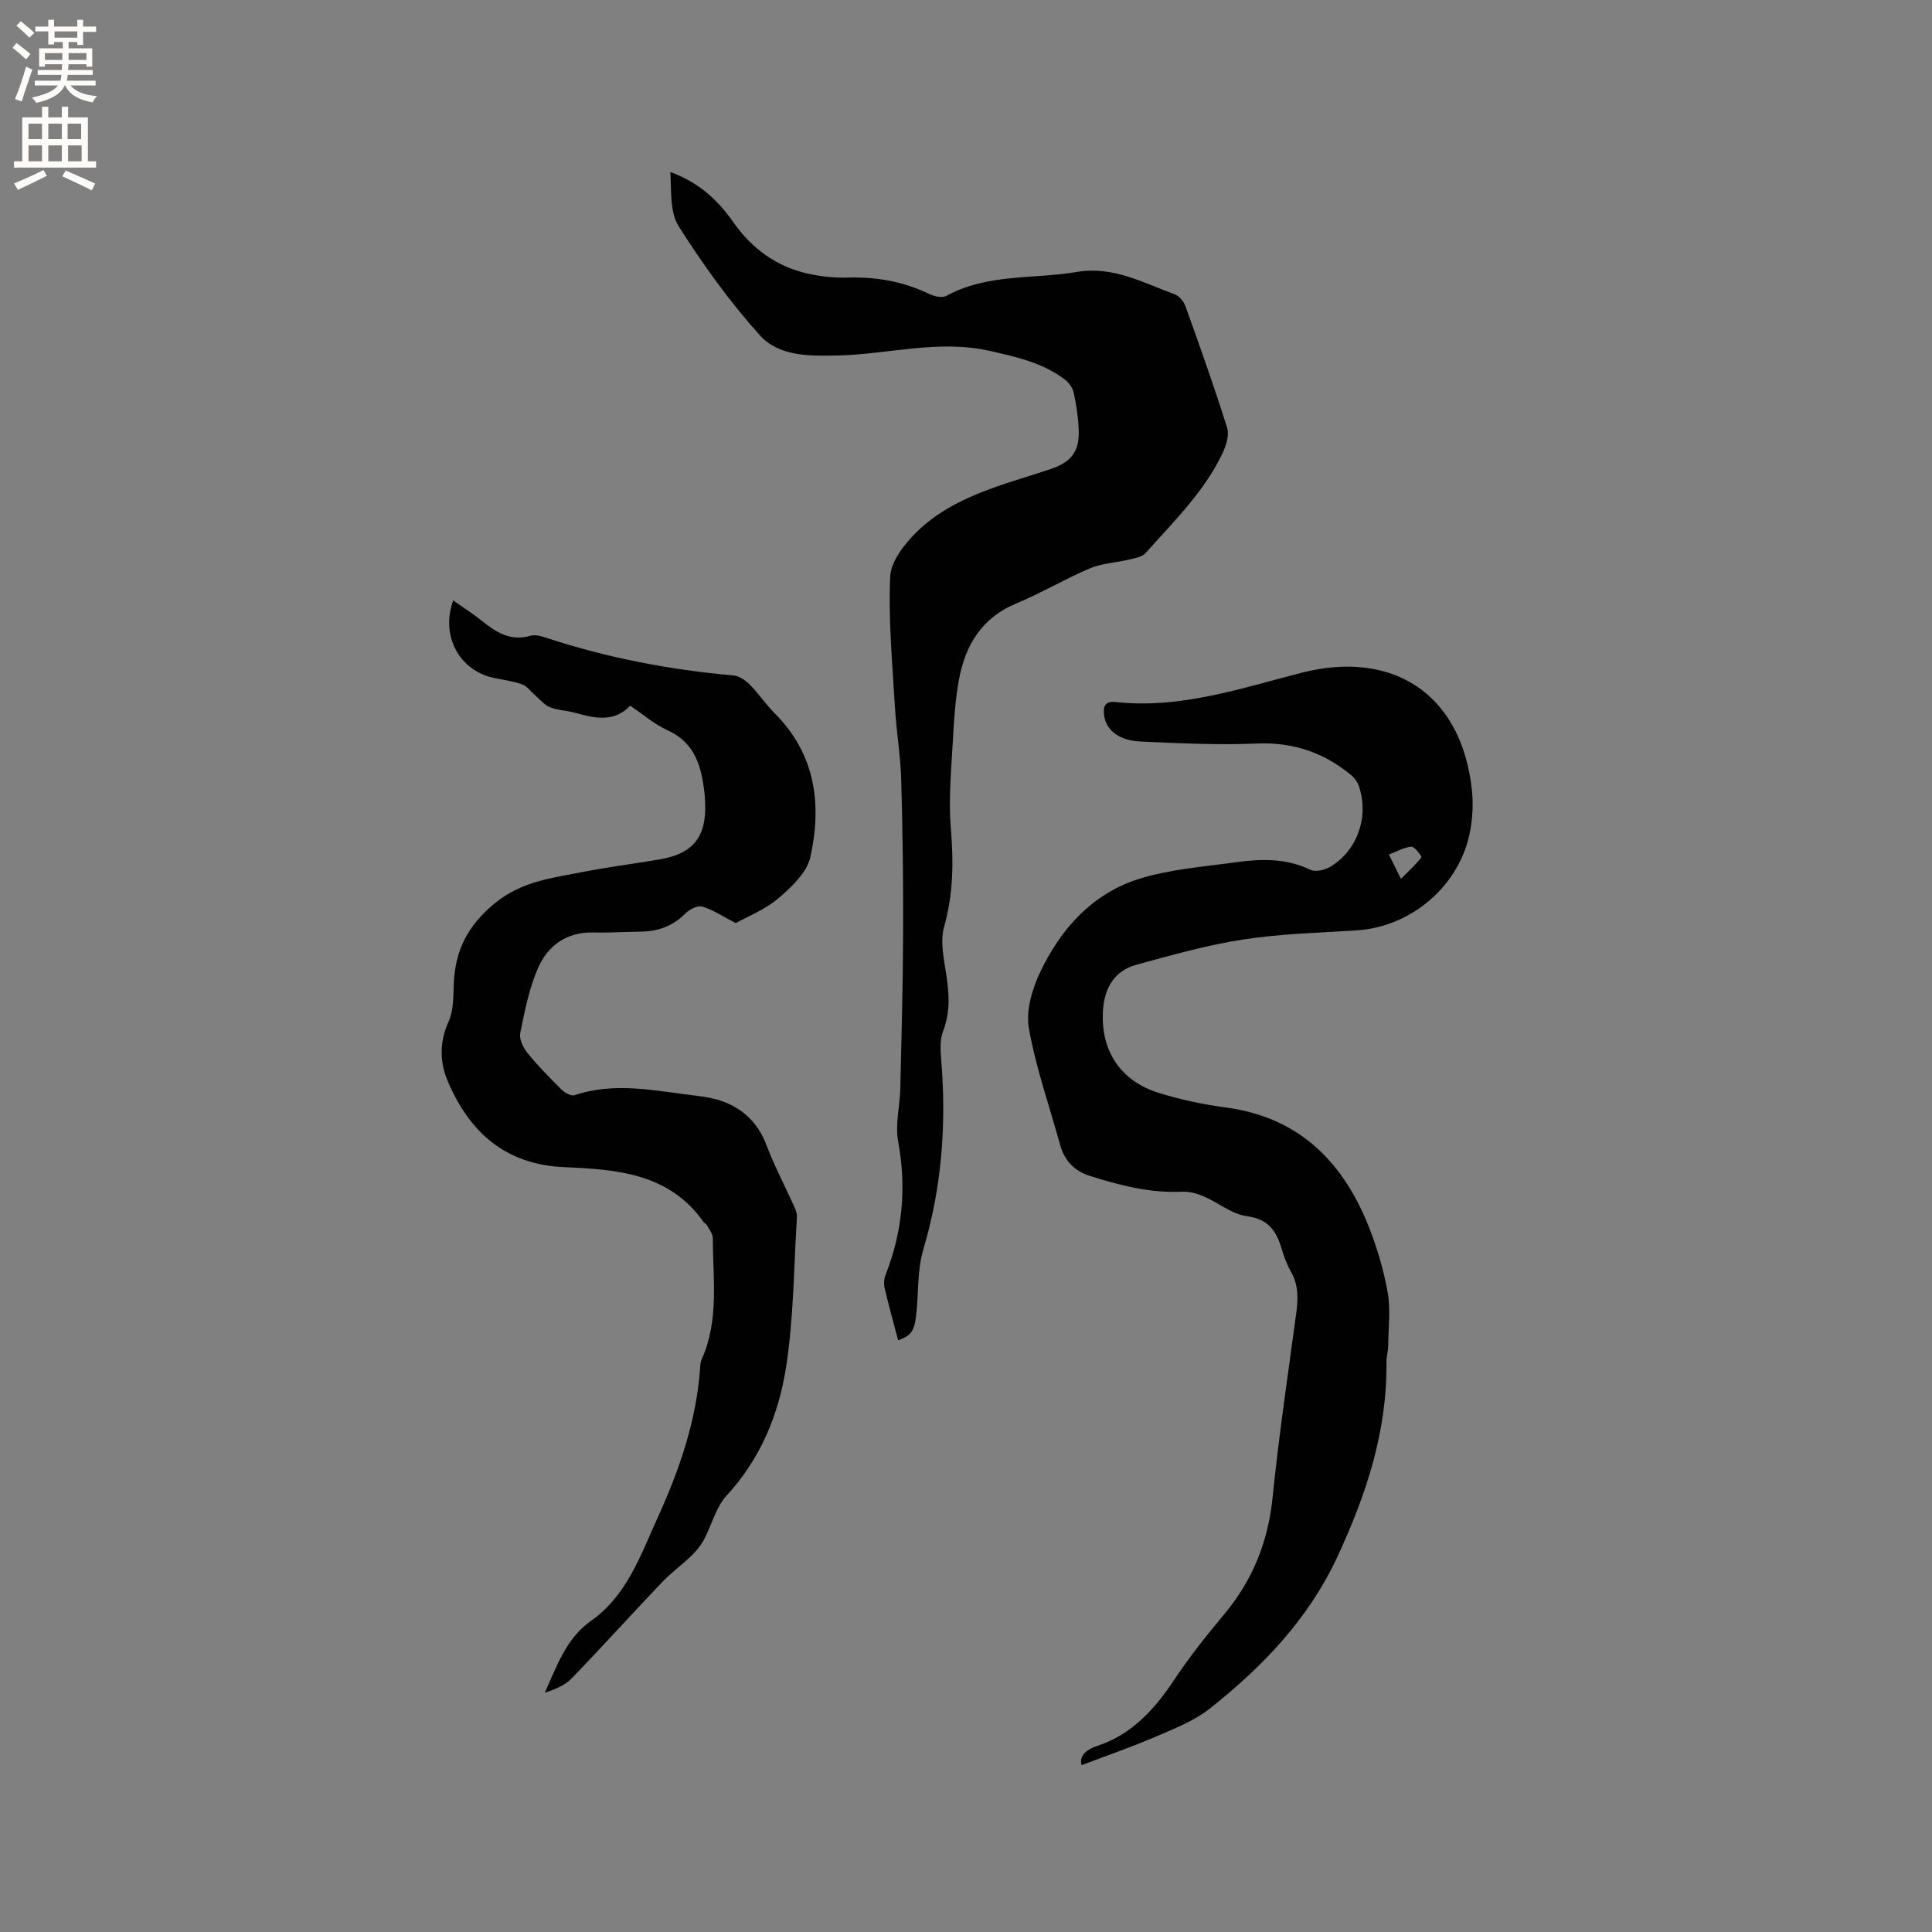 <svg enable-background="new 0 0 400 400" viewBox="0 0 400 400" xmlns="http://www.w3.org/2000/svg"><rect x="0" y="0" width="400" height="400" fill="#808080" stroke="none"/><g fill="#010102"><path d="m223.92 365.46c-.56-2.18 1.4-3.37 3.16-3.95 7.42-2.44 12.09-7.79 16.24-14.03 3.1-4.66 6.64-9.07 10.23-13.38 5.89-7.07 9.03-15.05 9.95-24.25 1.27-12.64 3.16-25.22 4.85-37.82.4-2.99.56-5.85-1.02-8.63-.83-1.46-1.45-3.08-1.93-4.69-1.09-3.73-2.69-6.31-7.24-6.91-3.08-.4-5.87-2.78-8.87-4.07-1.39-.6-3-1.07-4.48-1-6.67.33-12.96-1.31-19.2-3.28-3.11-.98-5.21-3.11-6.1-6.35-2.23-8.05-5.03-16-6.49-24.19-.65-3.65.66-8.11 2.32-11.61 4.26-8.97 10.78-16.28 20.46-19.33 6.38-2 13.25-2.51 19.93-3.43 5.26-.73 10.51-.91 15.57 1.54 1.05.51 2.99.05 4.13-.63 5.62-3.37 8.03-10.33 5.93-16.65-.28-.84-.87-1.69-1.55-2.26-5.68-4.73-12.07-6.92-19.63-6.6-8.02.34-16.08-.05-24.11-.42-4.39-.2-6.98-2.33-7.45-5.23-.3-1.85.03-3.2 2.38-2.94 13.41 1.45 25.81-2.83 38.55-6.08 18.63-4.74 33.07 4.18 35.2 24.39.28 2.7.14 5.54-.34 8.22-2.01 11.34-12.07 20.02-23.58 20.75-7.82.49-15.71.69-23.43 1.88-7.49 1.15-14.85 3.24-22.18 5.25-4.49 1.24-6.53 4.77-6.85 9.32-.58 8.29 3.49 14.67 11.5 17.18 4.52 1.41 9.22 2.41 13.92 3.03 14.69 1.96 23.81 10.7 29.24 23.8 1.89 4.57 3.34 9.41 4.24 14.27.68 3.63.18 7.49.14 11.25-.01 1.15-.37 2.3-.36 3.45.15 14.28-4.15 27.3-10.11 40.15-6.05 13.04-15.53 22.86-26.46 31.53-3.22 2.55-7.28 4.13-11.11 5.78-4.98 2.15-10.13 3.92-15.45 5.94zm66.13-183.51c1.72-1.72 3.11-2.98 4.24-4.45.12-.16-1.4-2.24-2.06-2.2-1.53.11-3 .99-4.67 1.63.93 1.87 1.49 2.99 2.49 5.02z"/><path d="m93.83 124.31c2.18 1.55 4.15 2.79 5.96 4.25 2.97 2.39 5.95 4.27 10.07 3.06 1.08-.32 2.51.2 3.69.58 12.45 4.04 25.19 6.49 38.22 7.63 1.2.1 2.53.97 3.42 1.86 1.86 1.87 3.34 4.13 5.21 6 8.45 8.45 9.79 18.85 7.38 29.75-.71 3.21-3.91 6.22-6.63 8.55-2.76 2.35-6.34 3.74-8.82 5.13-2.69-1.39-4.71-2.76-6.94-3.42-.97-.29-2.67.59-3.52 1.45-2.56 2.59-5.59 3.68-9.14 3.73-3.28.04-6.57.26-9.85.18-5.58-.14-9.48 2.71-11.52 7.43-1.82 4.21-2.73 8.85-3.65 13.38-.25 1.25.6 3.03 1.49 4.13 2.2 2.71 4.67 5.21 7.15 7.67.64.63 1.93 1.31 2.62 1.08 8.41-2.85 16.78-.87 25.14.1 2.29.27 4.68.72 6.75 1.68 3.65 1.69 6.25 4.45 7.76 8.39 1.68 4.41 3.89 8.62 5.84 12.94.29.65.58 1.4.54 2.08-.66 10.46-.66 21.03-2.29 31.33-1.54 9.71-5.31 18.82-12.27 26.37-2.25 2.44-3.09 6.14-4.72 9.18-.66 1.23-1.62 2.36-2.63 3.34-1.96 1.89-4.2 3.5-6.07 5.47-6.27 6.59-12.36 13.34-18.68 19.88-1.4 1.45-3.46 2.27-5.55 2.95 2.51-5.54 4.44-11.26 9.54-14.85 7.45-5.25 10.27-13.56 13.79-21.3 4.53-9.96 8.12-20.25 8.85-31.32.03-.52.09-1.08.3-1.55 3.65-8.09 2.32-16.65 2.31-25.07 0-.91-.76-1.83-1.22-2.71-.14-.26-.51-.4-.69-.65-7.1-10.11-18-10.9-28.79-11.36-12.28-.52-19.7-7.24-24.2-17.86-1.67-3.94-1.7-8.09.21-12.32 1.03-2.29.96-5.15 1.06-7.77.27-6.94 2.91-12.13 8.55-16.73 5.57-4.54 11.84-5.2 18.18-6.44 5.3-1.04 10.66-1.71 15.99-2.62 6.85-1.18 9.63-4.7 9.32-11.67-.03-.64-.05-1.27-.12-1.9-.62-5.51-1.86-10.53-7.69-13.16-2.67-1.2-4.96-3.23-7.71-5.07-3.32 3.51-7.32 2.61-11.39 1.47-1.73-.48-3.61-.52-5.25-1.17-1.17-.47-2.06-1.63-3.06-2.49-.88-.75-1.62-1.85-2.63-2.21-1.88-.68-3.9-.95-5.87-1.35-7.17-1.5-11.1-8.71-8.44-16.05z"/><path d="m185.95 277.5c-.97-3.7-1.95-7.22-2.79-10.78-.2-.85-.15-1.91.17-2.72 3.53-8.99 4.39-18.12 2.62-27.69-.65-3.52.37-7.32.45-11 .25-10.69.54-21.37.58-32.06.04-10.6-.09-21.2-.39-31.8-.15-5.05-1.02-10.08-1.31-15.14-.52-8.97-1.37-17.97-.98-26.9.14-3.17 2.93-6.75 5.43-9.21 7.68-7.55 18.05-9.81 27.85-13.11 4.27-1.44 5.96-3.68 5.75-8.23-.11-2.53-.49-5.07-1.02-7.54-.22-1-.98-2.09-1.82-2.72-4.58-3.49-9.97-4.68-15.52-5.94-10.68-2.43-21.01.7-31.5.94-5.78.13-12.18.24-16.16-4.19-6.24-6.94-11.76-14.63-16.77-22.51-1.89-2.97-1.52-7.38-1.75-11.28 5.74 2.06 9.76 5.71 12.94 10.25 3.94 5.64 9.1 9.43 15.84 10.85 2.57.54 5.26.83 7.88.75 5.93-.18 11.55.79 16.92 3.39 1.04.5 2.7.87 3.58.39 8.48-4.63 17.94-3.42 26.94-4.94 7.59-1.29 13.78 2.24 20.34 4.63.94.34 1.88 1.52 2.23 2.52 2.99 8.34 5.97 16.69 8.61 25.14.48 1.55-.25 3.75-1.02 5.36-3.81 7.96-10.11 14.06-15.87 20.55-.71.8-2.15 1.04-3.31 1.32-2.74.66-5.69.78-8.24 1.85-5.16 2.18-10.01 5.1-15.18 7.24-7.26 3.01-10.64 8.75-11.94 15.97-.73 4.04-1 8.19-1.22 12.3-.32 6.03-.93 12.12-.44 18.1.58 7 .56 13.73-1.38 20.59-.84 2.98-.08 6.53.42 9.75.63 4.04.9 7.88-.63 11.85-.72 1.86-.54 4.17-.37 6.24 1.07 13.22.08 26.18-3.73 38.98-1.31 4.38-.93 9.24-1.51 13.86-.38 3.19-1.19 4.01-3.7 4.94z"/></g><path d="m2.6 9.9.8-1c.9.7 1.9 1.4 2.9 2.3l-.9 1.1c-1.1-1-2-1.8-2.8-2.4zm.5 10.6c.9-2.1 1.6-4.3 2.3-6.7.4.2.8.4 1.3.6-.7 2.1-1.5 4.3-2.2 6.6zm.3-15.2.9-.9c1 .8 2 1.6 2.8 2.4l-1 1c-.9-.9-1.8-1.7-2.7-2.5zm12.6-1.2h1.2v1.4h2.7v1.1h-2.7v2.7h-1.2v-.6h-1.8v1.3h4.9v3.8h-1.2v-.5h-3.7c0 .4-.1.9-.1 1.2h5.1v1h-5.2c0 .5-.1.9-.2 1.2h6v1h-5.2c1.1 1.3 2.9 2 5.5 2.2-.4.4-.7.8-.9 1.3-2.9-.5-4.8-1.6-5.7-3.5h-.1c-.8 1.7-2.7 2.9-5.9 3.6-.2-.4-.6-.8-.9-1.1 2.8-.6 4.6-1.4 5.4-2.5h-4.8v-1h5.3c.1-.3.2-.7.2-1.2h-4.9v-1h5c0-.4 0-.8.1-1.2h-3.6v.5h-1.2v-3.8h4.9v-1.3h-1.8v.5h-1.2v-2.7h-2.7v-1h2.7v-1.4h1.2v1.4h4.8zm-6.7 8.3h3.6c0-.4 0-.9 0-1.4h-3.6zm1.9-4.6h4.8v-1.3h-4.7v1.3zm6.7 3.2h-3.7v1.4h3.7z" fill="#fcfbfa"/><path d="m8.7 22.1h1.3v2.2h2.8v-2.2h1.3v2.2h4.1v9.1h1.7v1.3h-17v-1.3h1.7v-9.1h4.1zm.3 13.1.7 1.2c-1.8.9-3.8 1.9-6 2.9-.2-.4-.5-.8-.8-1.3 2.3-1 4.4-1.9 6.1-2.8zm-3.1-6.4h2.8v-3.2h-2.8zm0 4.6h2.8v-3.3h-2.8zm4.1-4.6h2.8v-3.2h-2.8zm0 4.6h2.8v-3.3h-2.8zm3.6 1.9c2.1.9 4.1 1.8 6.1 2.7l-.7 1.4c-2.2-1.1-4.2-2-6.1-2.9zm3.2-9.7h-2.8v3.2h2.8zm-2.7 7.8h2.8v-3.3h-2.8z" fill="#fcfbfa"/></svg>